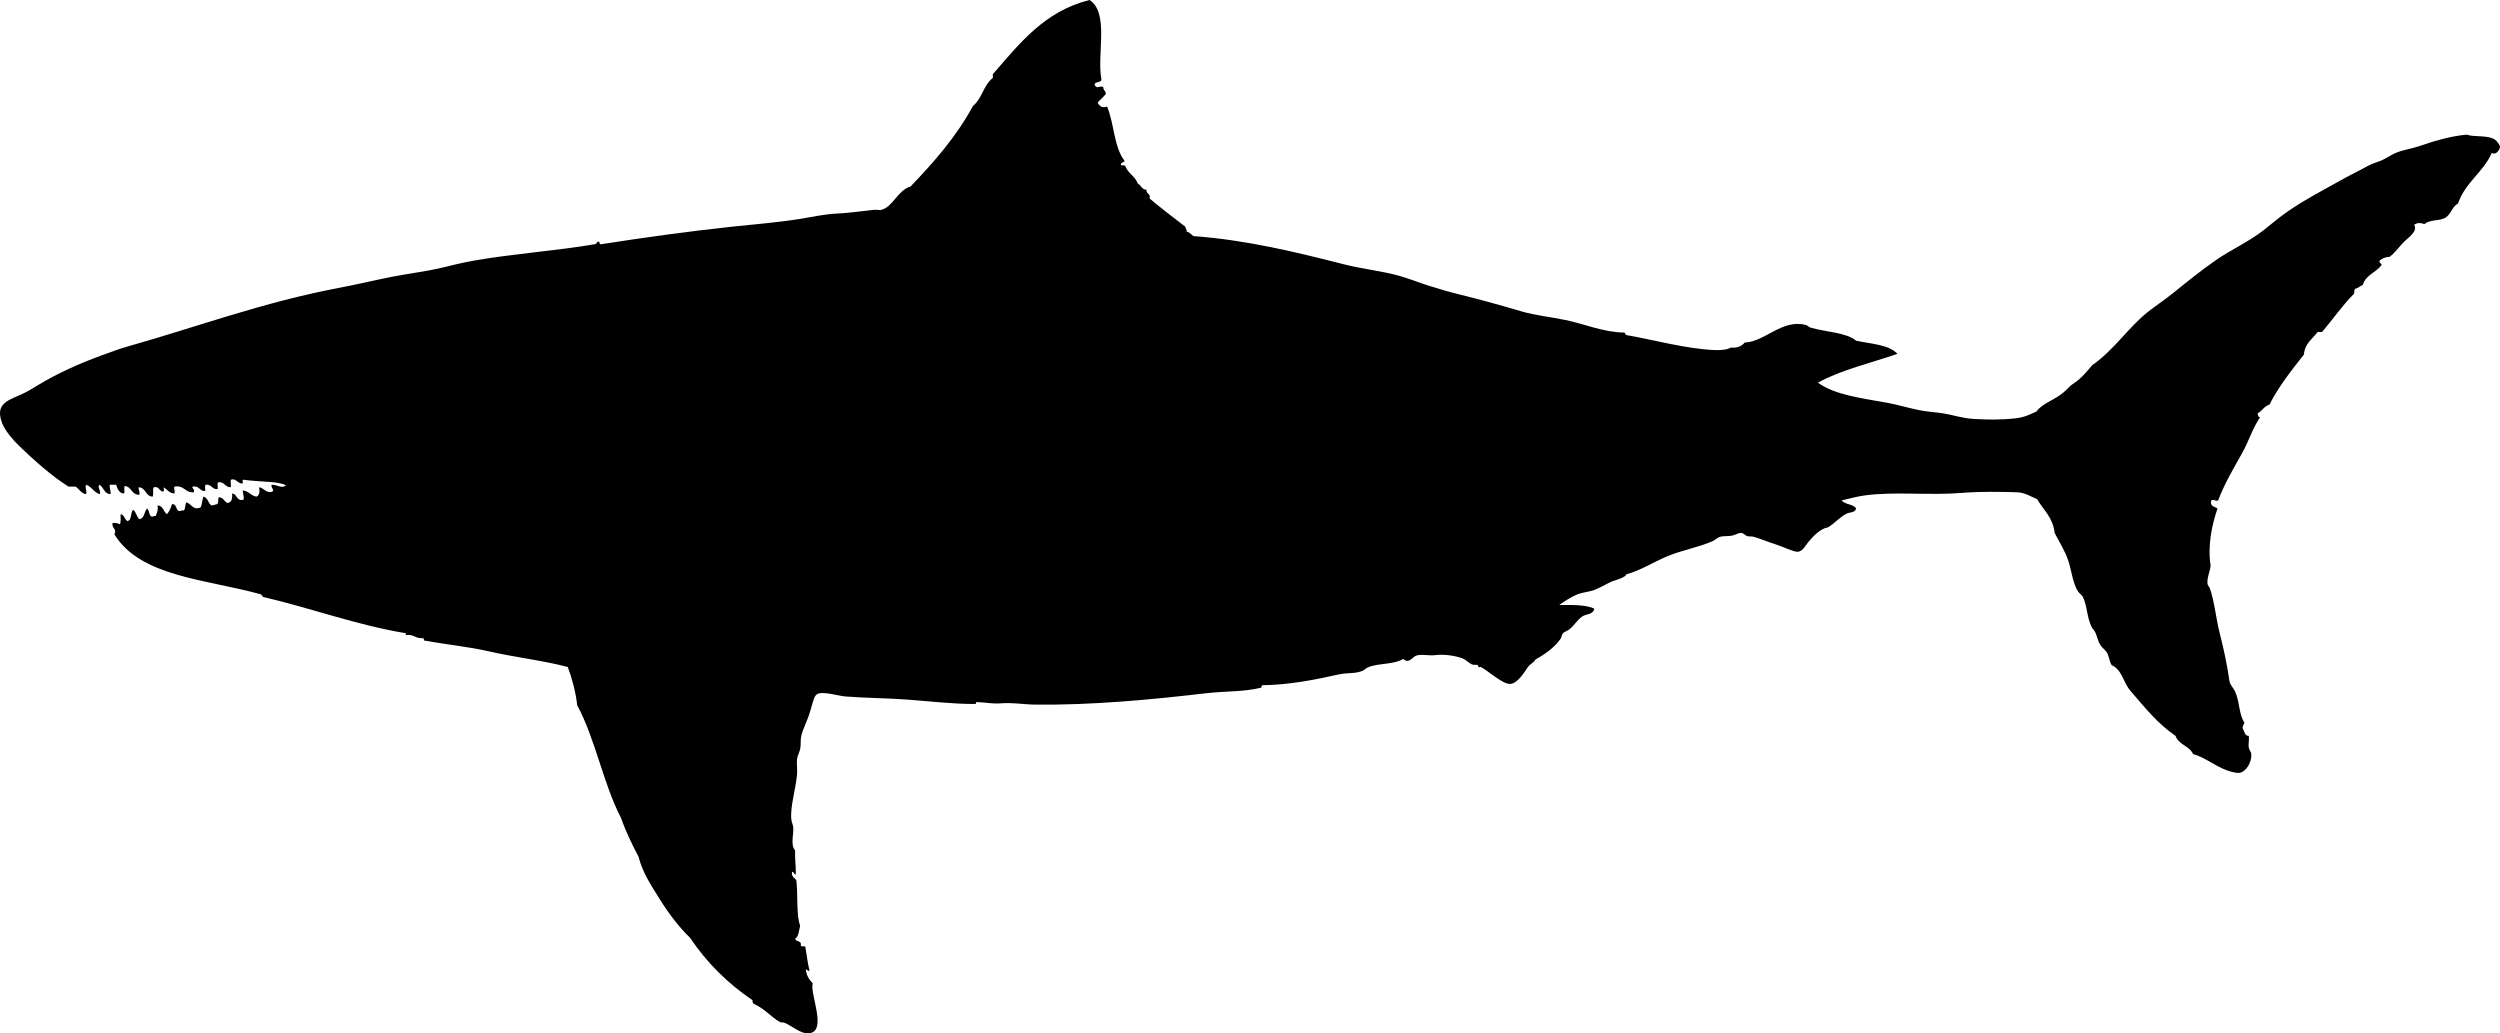 <svg xmlns="http://www.w3.org/2000/svg" xmlns:dc="http://dublincore.org/documents/dcmi-terms/" height="1650.031" version="1.2" viewBox="0 0 3991.576 1650.031" width="3991.576" overflow="inherit"><path d="M2489.566 966c16.152-.107 43.996-.917 56 6-1.934 8.764-11.018 8.144-17 11-8.636 4.124-13.941 14.762-23 22-2.892 2.311-7.885 3.668-10 6-2.163 2.385-2.176 6.359-4 9-9.303 13.469-24.464 24.455-40 33-2.05 4.717-8.163 6.628-12 12-5.212 7.299-16.64 27.056-29 27-12.155-.055-35.864-21.867-46-27-1.039-.526-2.627.65-4 0 .237.112-1.214-3.072-1-3-3.373-1.135-6.832-.075-9-1-5.752-2.454-9.986-7.812-16-10-12.145-4.417-29.951-6.74-43-5-10.152 1.354-22.575-2.235-31 1-5.167 1.984-11.423 13.713-20 5-18.741 11.191-50.219 5.314-63 18-11.555 6.328-25.756 3.534-41 7-35.448 8.06-79.677 16.675-120 17-4.019.52-1.122 2.438-3 4-28.865 6.979-55.101 5.067-89 9-88.3 10.243-180.841 19.043-272 18-18.976-.217-35.552-3.6-55-2-12.423 1.022-24.74-1.524-37-2-2.689-.689-1.933 2.067-3 3-37.219.127-70.435-4.183-109-7-34.037-2.486-67.509-2.486-99-5-11.247-.898-37.855-9.566-46-3-4.829 3.894-7.852 21.276-12 33-3.896 11.012-10.286 24.236-12 32-2.074 9.395-.402 14.387-2 22-1.116 5.319-4.291 10.26-5 16-.968 7.833.882 16.385 0 25-2.642 25.795-11.314 51.734-9 72 .499 4.367 2.771 8.599 3 12 .822 12.25-4.9 27.364 3 37-.777 13.443 1.45 23.884 1 37-.846 4.936-2.787-3.894-6-3-1.389 8.389 4.718 9.282 7 14 2.646 23.324-.424 55.528 6 72-2.005 7.661-2.189 17.144-8 21 1.371 5.296 11.044 2.289 9 11 1.289 1.378 4.344.99 7 1 2.542 12.791 3.842 26.825 7 39-3.736 1.069-2.85-2.483-6-2 1.206 9.795 5.513 16.487 11 22-4.722 17.757 24.59 77.965-7 80-12.197.785-28.237-13.346-38-17-2.535-.949-4.968.092-7-1-13.48-7.246-26.321-22.943-42-29-.888-1.778-2.792-2.542-2-6-39.826-26.84-73.248-60.086-100-100-16.498-15.471-34.602-39.388-48-61-13.78-22.229-27.48-42.203-34-68-10.3-19.7-20.245-39.755-28-62-28.506-54.827-40.838-125.828-70-180-2.592-22.741-8.215-42.451-15-61-39.409-10.479-83.885-15.324-126-25-32.98-7.577-67.086-10.634-101-17-3.719 1.053-1.961-3.373-4-4-14.303.688-13.06-6.685-28-5-.21-1.711 1.705-2.59 0-3-78.525-13.006-149.508-39.682-228-58-.297-2.036-2.003-2.664-3-4-85.912-24.088-192.479-27.522-234-96 4.663-8.621-3.879-8.181-3-18 5.024-.357 8.718.615 12 2 1.689-3.978.785-10.549 1-16 6.45.883 6.014 8.652 11 11 7.338-1.662 4.349-13.651 9-18 4.952 3.381 5.419 11.248 10 15 8.287-1.38 7.607-11.726 12-17 4.709 2.291 2.505 11.495 8 13 2.356.022 2.944-1.722 6-1 .788-2.702 4.621-8.792 3-17 9.264.403 9.2 10.134 15 14 3.784-4.216 6.176-9.824 8-16 7.996-.663 5.746 8.921 11 11 3.22.22 4.231-1.769 8-1 2.809-2.857 1.728-9.605 4-13 7.851 2.102 10.606 13.666 23 8 2.092-4.908 2.362-11.638 4-17 7.555 1.445 7.537 10.463 13 14 3.583-.084 5.778-1.555 9-2 3.2-1.466.656-8.677 3-11 7.105.228 8.326 6.341 13 9 7.46-.207 8.683-6.65 8-15 8.746.587 6.22 12.447 18 10 1.864-3.431-.712-8.717-1-15 9.725.941 12.719 8.614 22 10 5.039-2.22 5.565-8.725 4-15 7.977 1.03 11.785 10.412 21 7 4.547-2.026-2.28-6.02-1-11 9.89-.397 15.915 6.899 23 1-11.586-6.834-40.474-5.173-68-9-2.831-.164.831 6.164-2 6-7.822-.294-9.907-8.982-18-6-.857.923.587 8.03 0 12-9.505.172-9.67-8.996-20-8-2.289 1.711-.367 7.633-1 11-9.368.702-9.308-8.025-19-7-2.28 1.387-.373 6.96-1 10-9.438.438-8.894-9.106-20-7-2.152 1.896 3.842 4.101 2 9-14.585 1.251-14.895-11.772-31-9-1.616 1.359 1.033 6.91 0 11-8.447-.553-11.594-6.407-17-10-.595 2.072 1.236 6.569-1 7-6.855-.479-5.708-8.958-15-7-2.526 3.141.338 11.672-2 15-11.56-.773-10.392-14.274-22-15-1.46 1.852 2.223 7.067 1 12-12.644.311-12.086-12.581-23-14-2.942 1.725.942 10.275-2 12-8.142-.551-10.772-9.584-12-14h-10c-1.707 3.081 1.707 9.596 1 15-10.693-.307-10.689-11.311-18-15-3.457 4.831 2.795 8.508 1 15-9.869-2.464-12.807-11.86-22-15-2.478 3.523 1.395 9.238 0 15-8.583-1.083-10.885-8.448-17-12h-11c-27.516-17.024-55.118-42.196-79-65-8.552-8.166-22.378-24.02-27-36-11.589-30.037 6.817-35.995 30-46 8.839-3.814 18.328-9.722 27-15 30.519-18.573 66.043-34.65 103-48 13.284-4.799 27.057-10.077 41-14 110.08-30.973 214.951-70.52 340-94 26.042-4.89 53.257-11.54 81-17 27.057-5.325 55.89-8.587 82-15 12.539-3.08 30.352-7.549 50-11 61.236-10.755 132.338-15.749 192-26 2.934-.066 2.945-3.055 5-4 4.31-1.31 1.239 4.761 5 4 66.762-10.386 137.059-20.279 209-28 38.051-4.084 76.498-6.993 112-13 18.638-3.154 37.299-7.15 56-8 20.607-.936 39.165-3.987 59-6 4.114-.417 8.324 1.024 12 0 18.664-5.2 25.958-31.464 46-37 37.439-38.894 73.186-79.48 100-129 14.084-10.916 16.865-33.135 31-44 2.15-2.753-.58-4.177 1-7 42.347-48.32 81.539-99.794 154-118 32.018 20.707 11.284 86.87 19 127-.681 5.653-9.975 2.691-11 8 3.317 8.597 7.91.989 14 4-.412 5.412 4.092 5.908 4 11-3.738 5.261-9.074 8.926-13 14 3.492 7.366 10.329 8.41 15 6 11.817 28.559 10.584 64.041 28 87-1.244 2.755-5.948 2.052-6 6 .625 2.375 6.155-.155 7 2 4.183 11.817 15.846 16.154 20 28 5.49 2.51 6.115 9.885 14 10-.885 7.218 7.08 5.586 5 14 18.401 15.599 37.713 30.287 57 45 .056 3.277 2.844 3.823 2 8 5.336.663 7.198 4.802 11 7 85.376 6.217 165.722 26.096 240 45 29.185 7.428 59.046 10.439 87 18 16.083 4.351 32.027 10.938 48 16 16.062 5.09 32.542 9.983 49 14 33.586 8.198 66.15 17.356 99 27 23.433 6.879 46.272 8.871 71 14 30.613 6.35 60.368 19.483 93 20 3.044-.377 1.698 3.635 4 4 41.633 7.021 95.122 22.208 142 24 8.706.333 18.973-.438 25-4 10.795.794 17.561-2.439 22-8 32.986-1.368 59.941-38.294 98-28 2.229.603 4.545 3.253 7 4 23.744 7.225 56.746 7.489 73 21 23.743 5.257 52.006 5.994 66 21-42.865 14.802-89.812 25.522-127 46 26.948 19.545 68.095 24.465 110 32 19.18 3.449 38.156 9.742 58 13 10.687 1.755 21.41 2.313 32 4 15.939 2.538 30.362 8.02 50 9 21.409 1.069 40.484 1.691 65-1 14.33-1.573 22.042-5.48 34-11 9.074-13.367 31.834-19.135 46-33 5.408-5.293 8.038-8.344 15-13 11.088-7.415 19.635-18.187 28-28 35.428-24.286 59.234-63.043 94-89 11.519-8.6 23.345-16.585 35-26 22.322-18.033 45.378-36.669 69-53 24.314-16.81 51.754-28.872 75-47 13.185-10.281 25.874-21.22 40-31 27.055-18.73 59.106-35.188 89-52 7.384-4.153 15.254-7.897 23-12 11.446-6.062 18.197-10.578 32-15 9.921-3.178 18.381-9.973 28-14 10.979-4.596 23.703-6.187 35-10 22.312-7.531 49.507-16.432 78-19 11.815 4.339 33.89.309 45 8 2.927 2.026 7.855 8.709 8 11 .316 4.998-6.735 14.624-13 10-13.691 31.309-42.656 47.344-54 81-10.815 5.654-10.72 18.973-23 24-9.633 3.943-21.849 1.491-31 9-4.602-2.627-12.384-2.411-16 1 6.646 11.279-11.473 21.323-19 30-7.533 8.684-13.863 16.246-20 21-7.031.302-12.034 2.632-16 6-1.532 4.866 2.902 3.765 3 7-8.395 12.272-25.594 15.739-30 32-4.454 1.546-6.938 5.061-12 6-2.544 2.438-1.053 5.933-2 8-18.74 18.594-33.771 40.896-51 61-2.881.119-6.547-.546-8 1-7.834 10.833-19.864 17.469-21 35-19.695 25.305-39.92 50.08-55 80-8.615 2.384-11.65 10.349-19 14 .977 2.357.323 6.343 4 6-12.165 18.244-17.91 38.166-29 58-13.505 24.152-27.94 48.279-38 75-4.75 1.949-6.144-2.482-11 0-2.429 10.096 5.617 9.716 10 13-8.935 25.91-16.033 59.069-11 91-.615 9.195-6.056 18.996-5 29 .329 3.115 2.867 4.778 4 8 7.065 20.102 9.452 47.487 16 73 6.667 25.979 11.721 51.157 15 74 .931 6.484 6.281 11.138 9 17 7.528 16.232 5.815 35.892 15 50-1.237 2.763-2.92 5.08-3 9 3.284 4.049 2.723 11.943 10 12 .885 6.696-1.182 12.562 0 19 .725 3.947 3.783 6.496 4 10 .821 13.246-8.447 28.43-19 30-5.446.811-17.67-2.807-25-6-16.957-7.389-32.059-19.377-49-24-5.865-13.135-23.13-14.87-28-29-29.098-20-48.854-45.07-72-72-12.06-14.03-12.991-33.282-30-41-3.725-6.066-3.877-12.901-7-19-2.477-4.834-7.911-8.223-11-13-3.979-6.152-4.943-13.479-8-20-1.459-3.113-4.386-5.813-6-9-7.759-15.313-6.923-33.923-14-48-1.711-3.402-5.919-5.576-8-9-8.264-13.598-9.885-32.205-15-48-5.369-16.581-14.822-30.868-22-45-2.651-24.682-17.959-36.708-28-54-10.027-4.206-20.092-10.674-32-11-26.647-.729-57.165-1.495-88 1-53.471 4.327-107.37-2.494-155 4-12.045 1.643-24.193 4.869-37 8 4.976 7.024 18.635 5.365 23 13-2.014 7.064-9.98 5.537-15 8-10.988 5.393-19.846 16.307-30 22-11.992 2.1-22.316 12.897-31 23-4.78 5.561-8.959 15.233-17 16-6.564.626-24.687-8.519-36-12-12.32-3.791-25.402-9.509-35-12-2.887-.749-7.75-.224-10-1-3.145-1.085-5.668-4.648-9-5-4.793-.507-8.65 2.645-14 4-6.5 1.647-14.04.448-20 2-4.736 1.233-7.472 4.992-12 7-22.52 9.984-48.428 14.21-72 24-22.812 9.475-42.773 22.831-66 29 .46 3.635-14.407 8.961-22 11-3.2.859-20.043 10.709-29 14-8.481 3.116-18.505 3.643-27 7-10.654 4.21-20.017 10.796-29 17z" fill-rule="evenodd"/></svg>